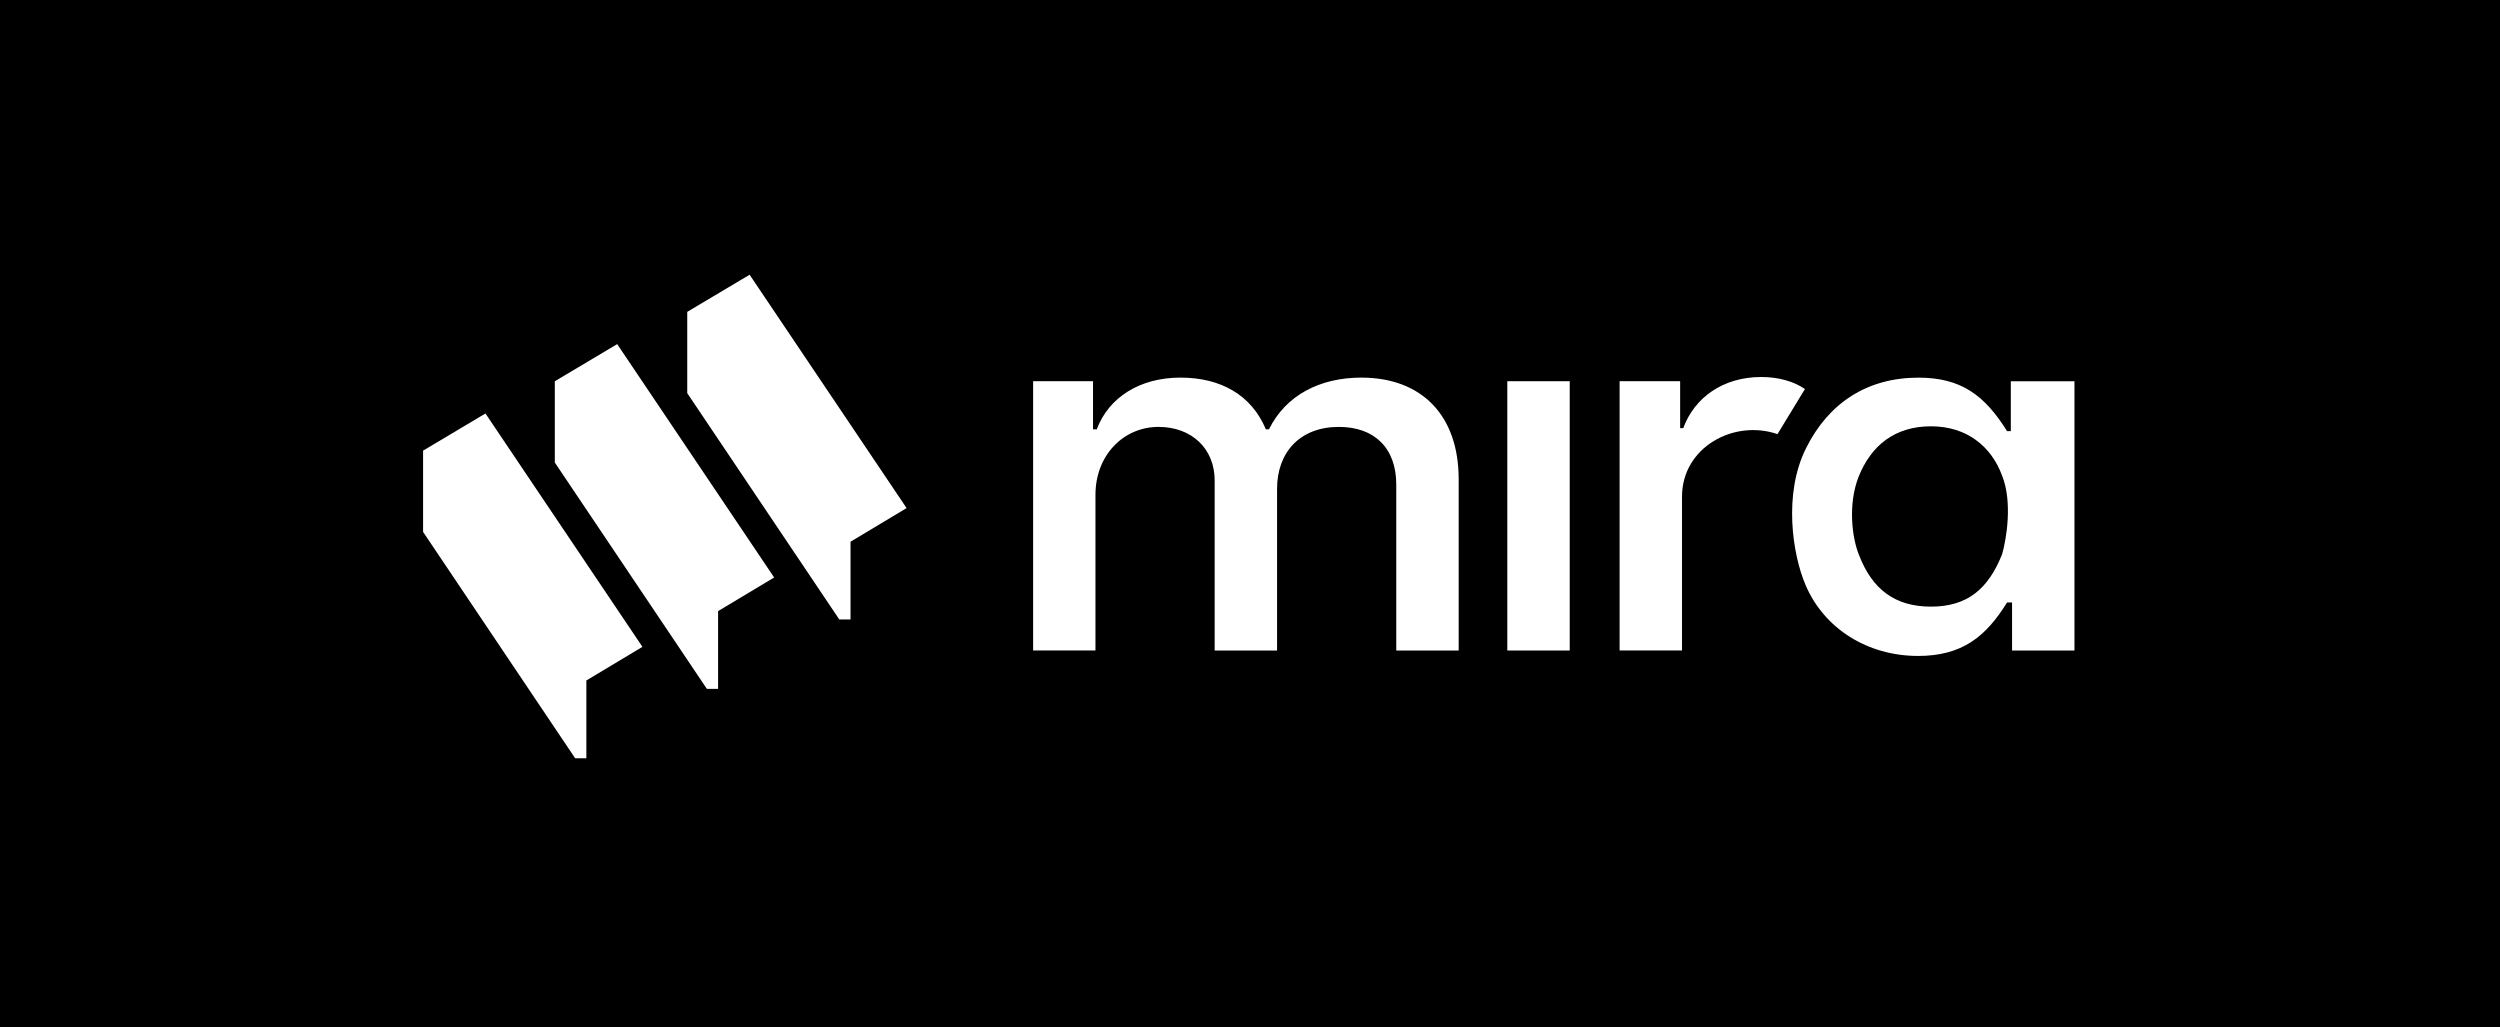 <svg width="455" height="187" viewBox="0 0 455 187" fill="none" xmlns="http://www.w3.org/2000/svg">
<rect width="455" height="187" fill="black"/>
<path d="M125.078 56.758L136.43 50L165 92.472L154.796 98.592V112.747H152.754L125.078 71.552V56.758Z" fill="white"/>
<path d="M100.975 69.388L112.328 62.63L140.897 105.102L130.693 111.222V125.377H128.651L100.975 84.181V69.388Z" fill="white"/>
<path d="M77 82.012L88.353 75.253L116.922 117.725L106.718 123.845V138H104.676L77 96.805V82.012Z" fill="white"/>
<path d="M188.028 118.388V118.393L188.016 118.388H188.028V69.382H198.931V78.134H199.613C201.772 72.338 207.449 68.725 214.829 68.725C222.21 68.725 227.773 71.9 230.386 78.134H230.955C234.023 71.9 240.267 68.725 247.762 68.725C258.666 68.725 265.478 75.507 265.478 87.215V118.393H254.12V88.2C254.12 81.528 250.148 77.696 243.671 77.696C236.631 77.696 232.426 82.288 232.426 88.967V118.393H221.068V87.434C221.068 81.637 216.869 77.696 210.846 77.696C204.488 77.696 199.374 82.836 199.374 90.056V118.388H188.028Z" fill="white"/>
<path d="M274.33 69.382V118.393H285.689V69.382H274.33Z" fill="white"/>
<path d="M294.768 69.382V118.388H306.127V90.384C306.127 81.418 315.553 76.273 323.502 79.01L328.496 70.805C326.451 69.382 323.616 68.615 320.547 68.615C313.621 68.615 308.399 72.338 306.354 77.915H305.786V69.382H294.768Z" fill="white"/>
<path fill-rule="evenodd" clip-rule="evenodd" d="M349.048 119.379C339.962 119.379 332.013 114.458 328.61 106.472C326.223 100.894 324.525 89.843 328.724 81.528C332.809 73.323 339.855 68.731 349.161 68.731C356.883 68.731 361.195 71.905 365.287 78.468H365.968V69.387H377.554V118.399H366.196V109.647H365.287C361.423 115.881 357.11 119.384 349.048 119.384V119.379ZM364.377 100.888C361.883 107.123 358.133 110.407 351.434 110.407C344.849 110.407 340.764 107.232 338.377 101.107C337.013 97.829 336.332 91.698 338.264 86.777C340.53 81.09 344.849 77.587 351.434 77.587C358.019 77.587 362.446 81.309 364.377 86.558C366.309 91.37 365.173 98.151 364.377 100.888Z" fill="white"/>
</svg>
